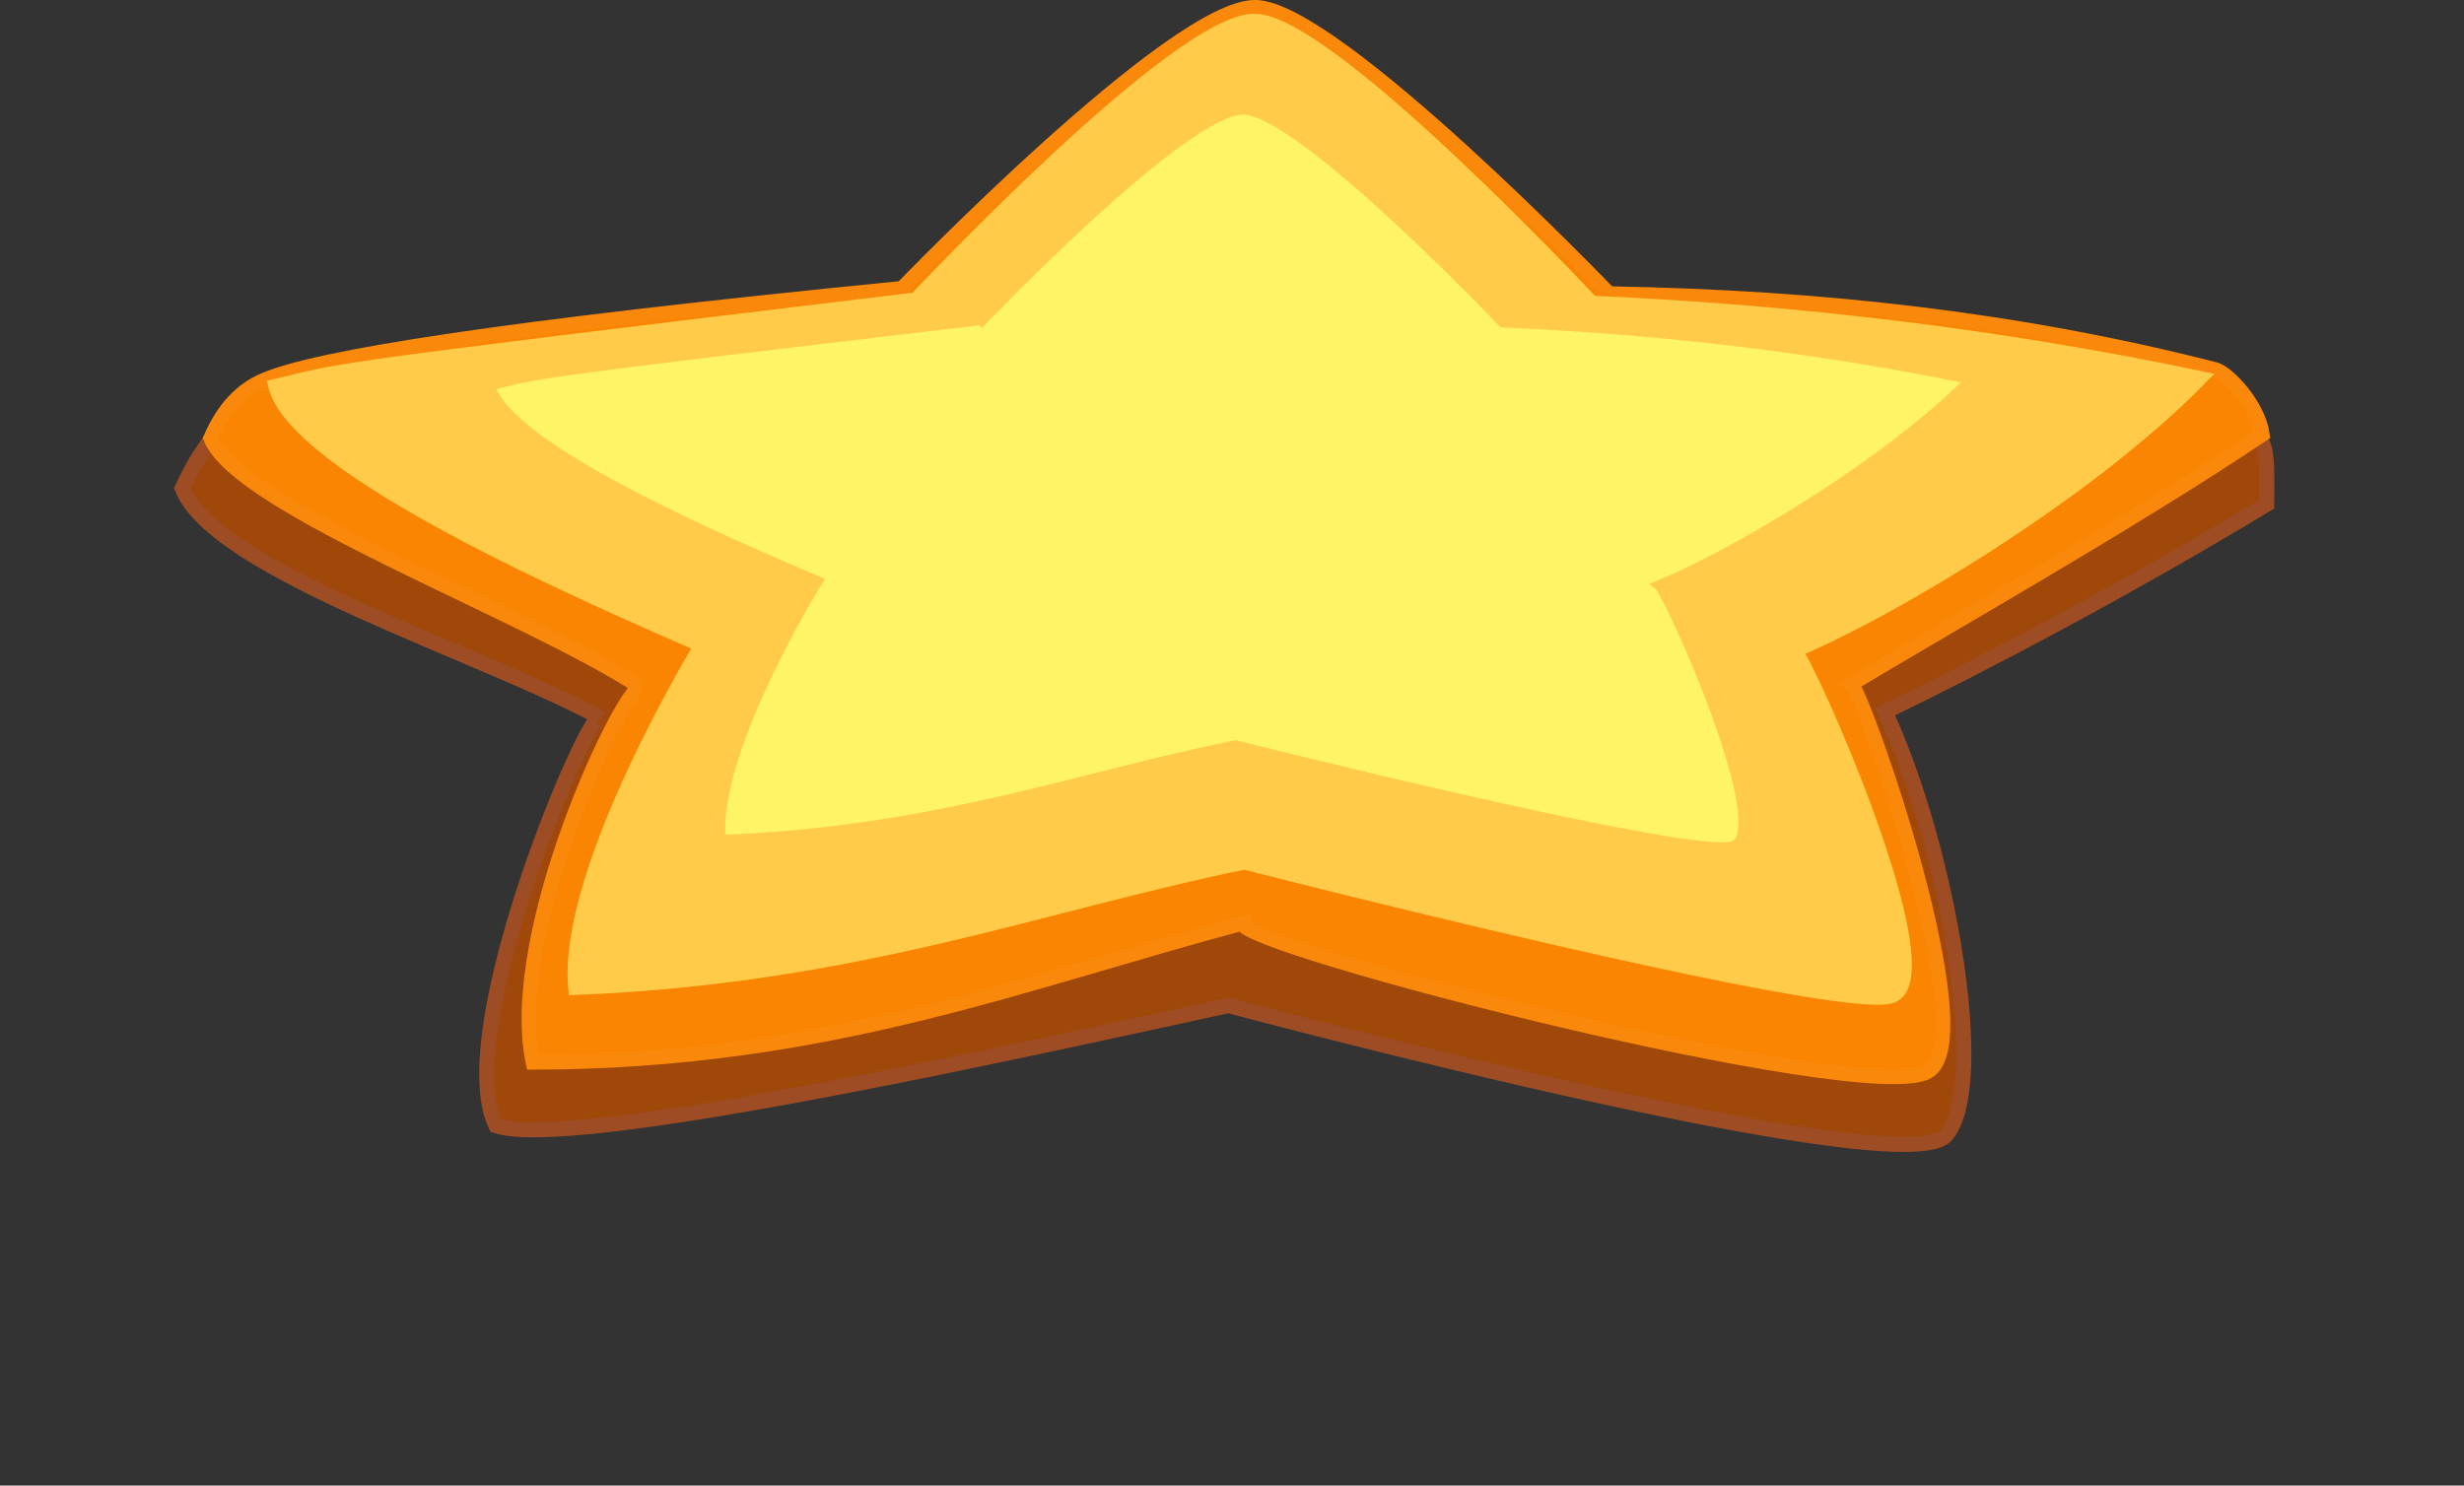 <?xml version="1.0" encoding="UTF-8" standalone="no"?>
<!-- Created with Inkscape (http://www.inkscape.org/) -->

<svg
   width="55.862mm"
   height="33.686mm"
   viewBox="0 0 55.862 33.686"
   version="1.1"
   id="svg2034"
   inkscape:version="1.2.2 (732a01da63, 2022-12-09)"
   sodipodi:docname="stand_star.svg"
   xmlns:inkscape="http://www.inkscape.org/namespaces/inkscape"
   xmlns:sodipodi="http://sodipodi.sourceforge.net/DTD/sodipodi-0.dtd"
   xmlns="http://www.w3.org/2000/svg"
   xmlns:svg="http://www.w3.org/2000/svg"
   xmlns:rdf="http://www.w3.org/1999/02/22-rdf-syntax-ns#"
   xmlns:cc="http://creativecommons.org/ns#"
   xmlns:dc="http://purl.org/dc/elements/1.1/">
  <rect x="0" y="0" width="55.862" height="33.686" fill="#333333" stroke="none"/>
  <defs
     id="defs2028" />
  <sodipodi:namedview
     id="base"
     pagecolor="#ffffff"
     bordercolor="#666666"
     borderopacity="1.0"
     inkscape:pageopacity="0.0"
     inkscape:pageshadow="2"
     inkscape:zoom="2.2740902"
     inkscape:cx="122.02682"
     inkscape:cy="55.84651"
     inkscape:document-units="mm"
     inkscape:current-layer="layer1"
     showgrid="false"
     inkscape:window-width="1366"
     inkscape:window-height="705"
     inkscape:window-x="-8"
     inkscape:window-y="-8"
     inkscape:window-maximized="1"
     inkscape:showpageshadow="0"
     inkscape:pagecheckerboard="0"
     inkscape:deskcolor="#d1d1d1" />
  <g
     inkscape:label="Layer 1"
     inkscape:groupmode="layer"
     id="layer1"
     transform="translate(-77.912,-4.935)">
    <path
       style="display:inline;fill:#9f480a;fill-opacity:1;stroke:#9d4c24;stroke-width:0.345px;stroke-linecap:butt;stroke-linejoin:miter;stroke-opacity:1"
       d="m 98.178,11.71 c -11.95,1.53 -15.199,2.753 -15.556,3.287 -0.213,0.319 -0.309,0.441 -0.577,1.011 0.737,1.876 6.795,3.741 9.467,5.196 -0.229,-0.238 -3.389,7.097 -2.357,9.255 1.691,0.571 11.547,-1.624 16.609,-2.724 0,0 15.244,4.084 16.263,2.949 0.976,-1.086 0.064,-6.51 -1.378,-9.61 2.214,-1.067 5.492,-2.796 8.651,-4.705 0.004,-1.027 0.035,-1.514 -0.371,-1.622 -4.524,-1.203 -9.757,-2.731 -14.498,-2.955 0,0 -6.277,-6.459 -8.15,-6.483 -1.919,-0.025 -8.103,6.401 -8.103,6.401 z"
       id="path21901"
       inkscape:connector-curvature="0"
       sodipodi:nodetypes="csccccsccscsc" />
    <path
       sodipodi:nodetypes="csccccsccscsc"
       inkscape:connector-curvature="0"
       id="path21899"
       d="m 98.363,11.47 c -9.132,0.9 -13.309,1.571 -14.486,2.092 -0.505,0.224 -0.901,0.637 -1.191,1.307 0.624,1.575 7.191,3.971 9.738,5.65 -0.35,-0.046 -3.05,5.515 -2.43,8.507 6.678,-0.006 11.132,-1.842 16.088,-3.151 -0.1,0.523 14.092,4.174 15.535,3.362 1.296,-0.729 -1.442,-8.553 -1.732,-8.79 2.039,-1.231 6.338,-3.66 9.32,-5.658 -0.098,-0.686 -0.792,-1.407 -1.075,-1.479 -4.457,-1.136 -8.917,-1.635 -13.739,-1.719 0,0 -6.213,-6.47 -8.016,-6.493 -1.846,-0.023 -8.011,6.371 -8.011,6.371 z"
       style="display:inline;fill:#fa8502;fill-opacity:1;stroke:#fa880b;stroke-width:0.328px;stroke-linecap:butt;stroke-linejoin:miter;stroke-opacity:1" />
    <path
       style="display:inline;fill:#ffcb48;fill-opacity:1;stroke:#ffcb48;stroke-width:0.303px;stroke-linecap:butt;stroke-linejoin:miter;stroke-opacity:1"
       d="m 98.669,11.718 c -14.337,1.718 -12.88,1.589 -14.526,1.964 0.456,1.906 7.142,4.788 9.657,5.891 0,0 -3.115,5.112 -2.854,7.772 6.383,-0.248 10.586,-1.909 15.181,-2.843 0,0 13.365,3.427 14.658,3.034 1.329,-0.404 -1.897,-7.629 -2.171,-7.843 1.978,-0.815 6.552,-3.481 9.2,-6.19 -4.512,-0.951 -9.119,-1.504 -13.809,-1.711 0,0 -5.946,-6.375 -7.647,-6.395 -1.742,-0.021 -7.689,6.322 -7.689,6.322 z"
       id="path21897"
       inkscape:connector-curvature="0"
       sodipodi:nodetypes="cccccscccsc" />
    <path
       sodipodi:nodetypes="cccccscccsc"
       inkscape:connector-curvature="0"
       id="path21903"
       d="m 100.188,12.187 c -11.026,1.297 -9.905,1.2 -11.171,1.483 0.35,1.439 5.492,3.614 7.427,4.447 0,0 -2.395,3.859 -2.195,5.867 4.909,-0.187 8.141,-1.441 11.675,-2.146 0,0 10.278,2.587 11.273,2.29 1.022,-0.305 -1.458,-5.759 -1.669,-5.92 1.521,-0.615 5.039,-2.628 7.075,-4.672 -3.47,-0.718 -7.013,-1.135 -10.62,-1.292 0,0 -4.573,-4.812 -5.881,-4.827 -1.34,-0.016 -5.913,4.772 -5.913,4.772 z"
       style="display:inline;fill:#fff466;fill-opacity:1;stroke:#ffcb48;stroke-width:0.231px;stroke-linecap:butt;stroke-linejoin:miter;stroke-opacity:1" />
  </g>
</svg>

